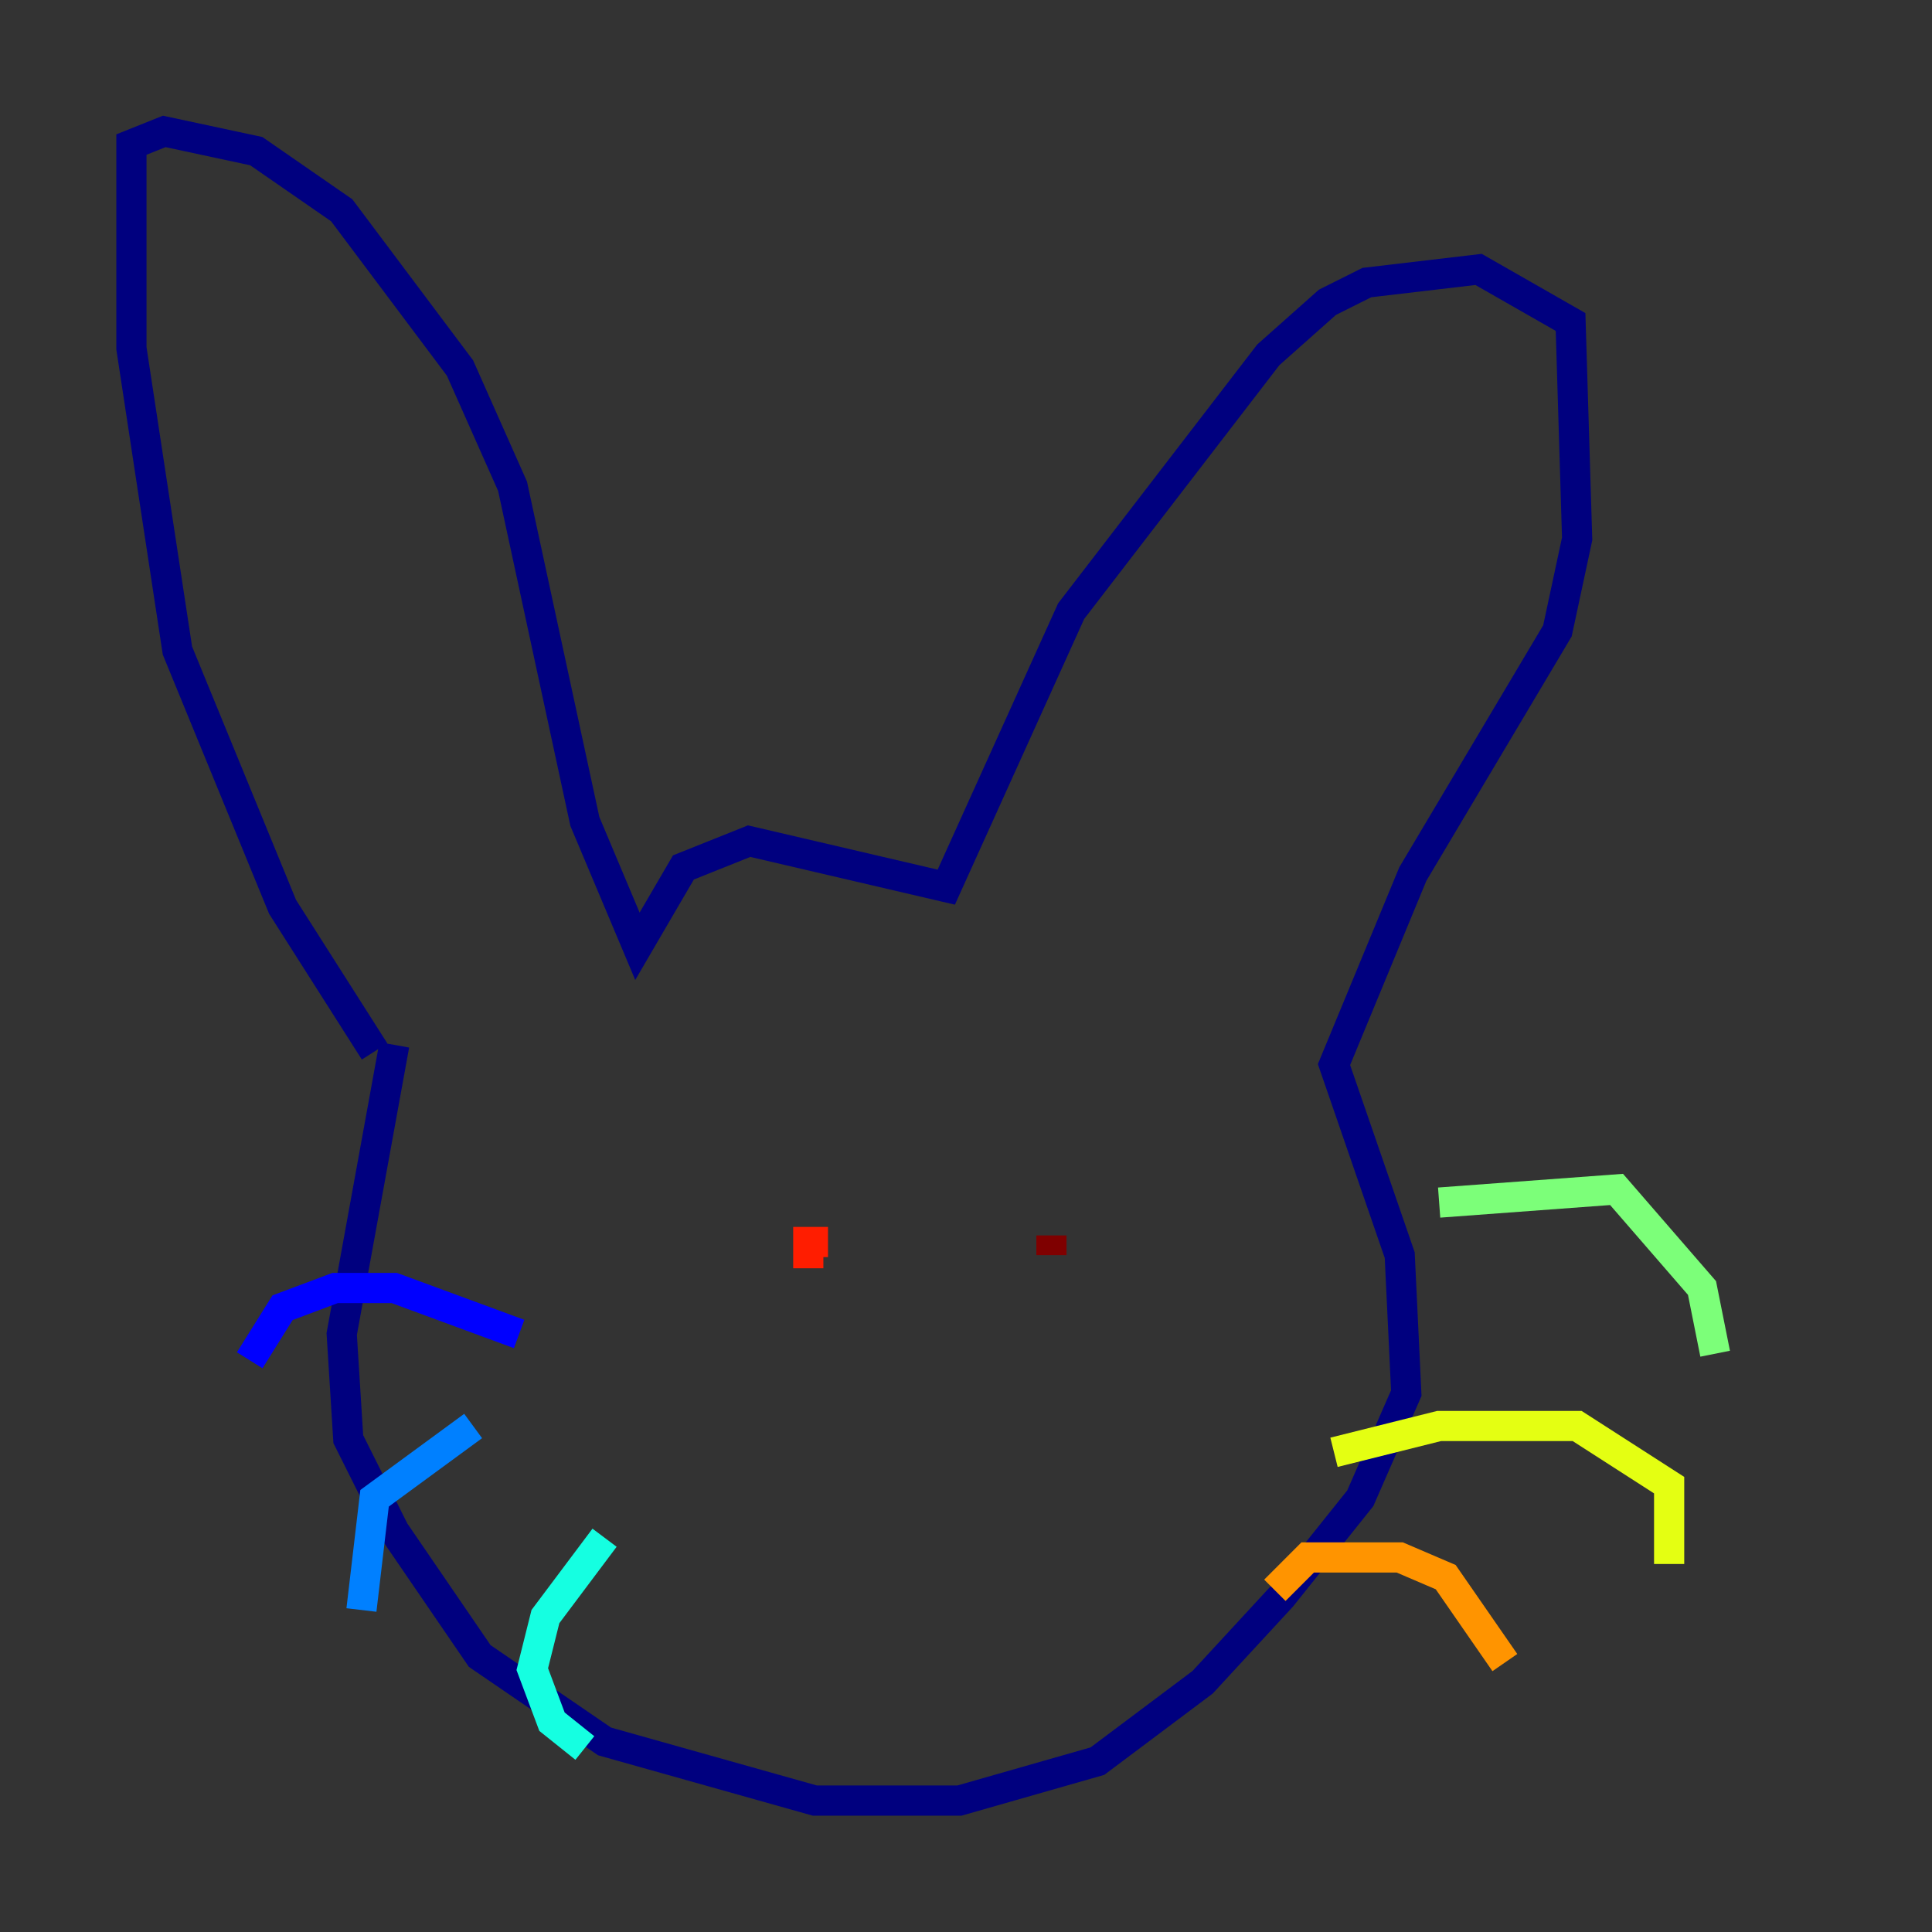 <?xml version="1.0" encoding="utf-8" ?>
<svg baseProfile="tiny" height="128" version="1.2" viewBox="0,0,128,128" width="128" xmlns="http://www.w3.org/2000/svg" xmlns:ev="http://www.w3.org/2001/xml-events" xmlns:xlink="http://www.w3.org/1999/xlink"><rect x="0" y="0" width="128" height="128" fill="#333333" stroke="none"/><defs /><polyline fill="none" points="24.816,69.66 18.721,60.082 11.755,43.102 8.707,23.075 8.707,9.578 10.884,8.707 16.98,10.014 22.64,13.932 30.476,24.381 33.959,32.218 38.748,54.422 42.231,62.694 45.279,57.469 49.633,55.728 62.694,58.776 70.966,40.49 84.027,23.51 87.946,20.027 90.558,18.721 97.959,17.85 104.054,21.333 104.49,35.701 103.184,41.796 93.605,57.905 88.381,70.531 92.735,83.156 93.17,92.299 90.122,99.265 84.898,105.796 79.674,111.456 72.707,116.68 63.565,119.293 53.986,119.293 40.054,115.374 31.782,109.714 26.122,101.442 23.075,95.347 22.64,88.381 26.122,69.225" stroke="#00007f" stroke-width="2" /><polyline fill="none" points="34.395,88.381 26.122,85.333 22.204,85.333 18.721,86.639 16.544,90.122" stroke="#0000ff" stroke-width="2" /><polyline fill="none" points="31.347,94.476 24.816,99.265 23.946,106.667" stroke="#0080ff" stroke-width="2" /><polyline fill="none" points="40.054,101.878 36.136,107.102 35.265,110.585 36.571,114.068 38.748,115.809" stroke="#15ffe1" stroke-width="2" /><polyline fill="none" points="95.347,79.674 107.102,78.803 112.762,85.333 113.633,89.687" stroke="#7cff79" stroke-width="2" /><polyline fill="none" points="88.381,96.218 95.347,94.476 104.49,94.476 110.585,98.395 110.585,103.619" stroke="#e4ff12" stroke-width="2" /><polyline fill="none" points="84.463,105.361 86.639,103.184 92.735,103.184 95.782,104.49 99.701,110.15" stroke="#ff9400" stroke-width="2" /><polyline fill="none" points="54.857,82.286 53.551,82.286 53.551,84.027" stroke="#ff1d00" stroke-width="2" /><polyline fill="none" points="69.66,81.85 69.66,83.156" stroke="#7f0000" stroke-width="2" /></svg>